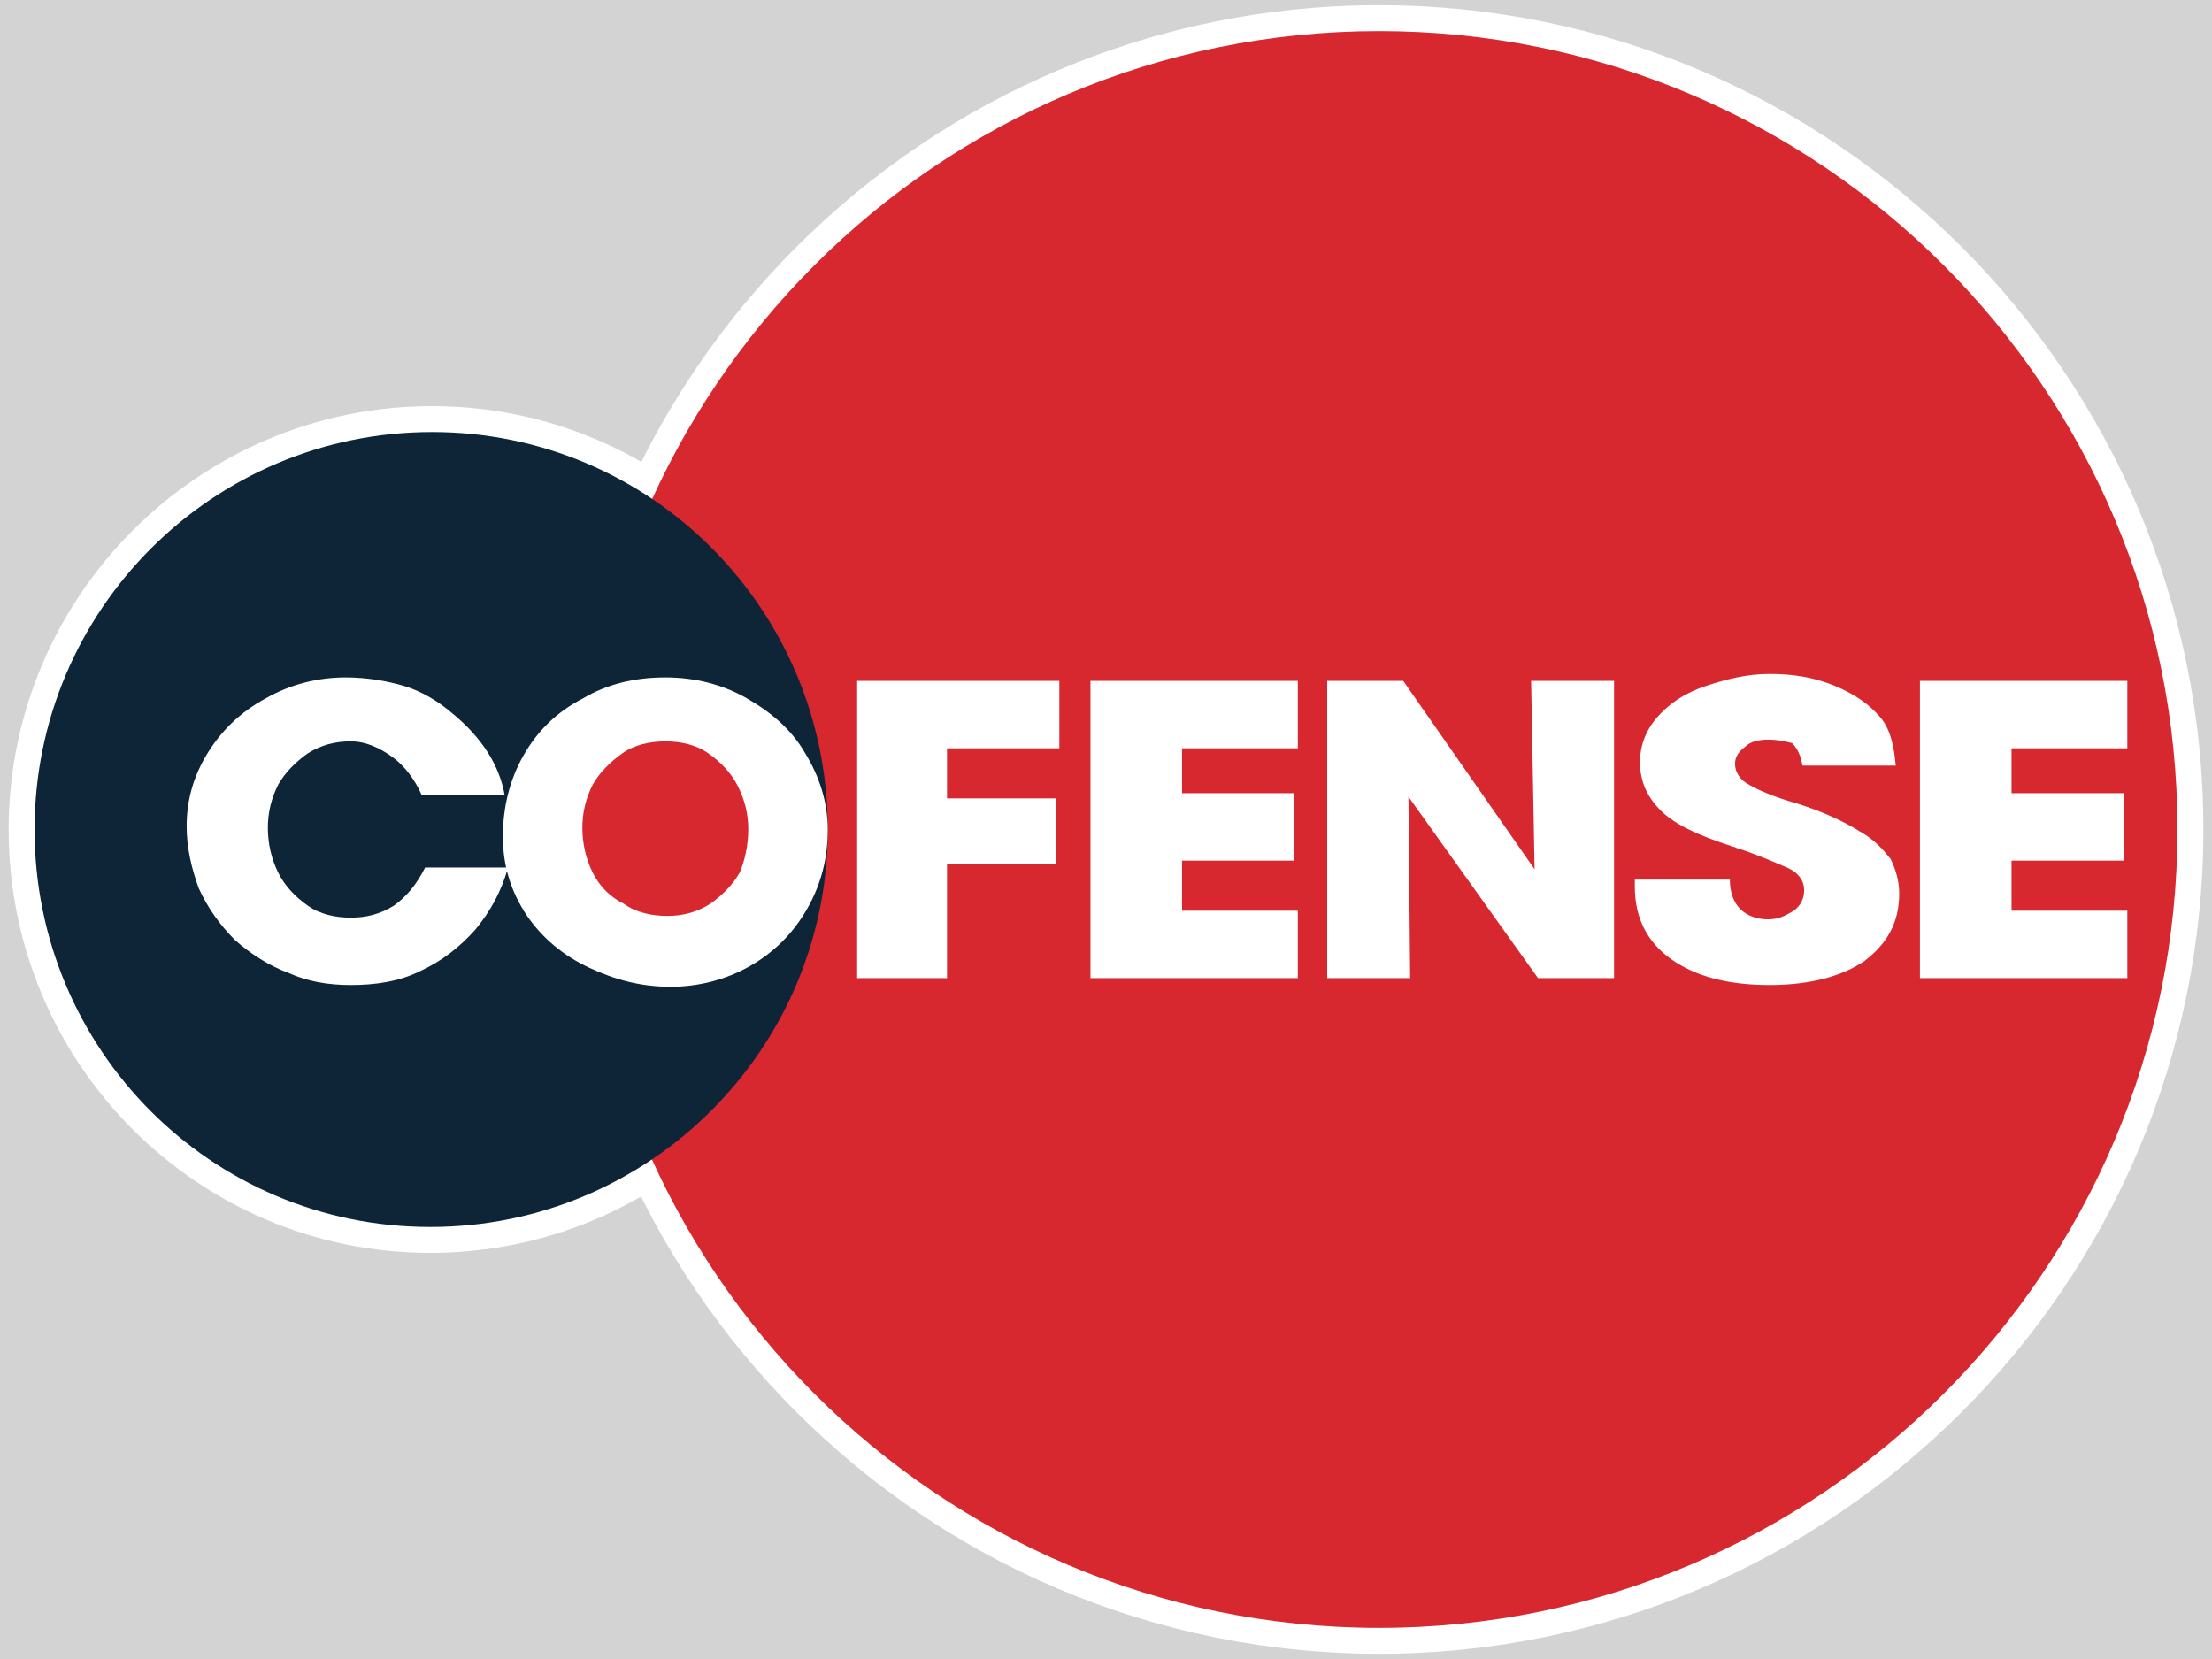 <?xml version="1.0" ?>
<svg xmlns="http://www.w3.org/2000/svg" viewBox="0 0 128 96">
	<rect fill="lightgrey" width="100%" height="100%" />
	<style>
 .st0{fill:#fff}.st1{fill:#d7282f}
 </style>
	<path class="st0" d="M 49.4,48.0 C 49.4,61.5 38.4,72.5 24.9,72.5 C 11.4,72.5 0.5,61.5 0.5,48.0 C 0.5,34.5 11.5,23.5 25.0,23.5 C 38.5,23.5 49.4,34.5 49.4,48.0"/>
	<path class="st0" d="M 127.5,48.0 C 127.5,74.3 106.1,95.7 79.8,95.7 C 53.5,95.7 32.1,74.3 32.1,48.0 C 32.1,21.7 53.5,0.3 79.8,0.3 C 106.1,0.3 127.5,21.7 127.5,48.0"/>
	<path class="st1" d="M 126.0,48.0 C 126.0,73.5 105.3,94.2 79.8,94.2 C 54.3,94.2 33.6,73.5 33.6,48.0 C 33.6,22.5 54.3,1.8 79.8,1.8 C 105.3,1.8 126.0,22.5 126.0,48.0"/>
	<path d="M 47.9,48.0 C 47.9,60.7 37.6,71.0 24.9,71.0 C 12.2,71.0 2.0,60.7 2.0,48.0 C 2.0,35.3 12.3,25.0 25.0,25.0 C 37.7,25.0 47.9,35.3 47.9,48.0" fill="#0e2538"/>
	<path class="st0" d="M 20.3,42.9 C 19.4,42.9 18.6,43.1 17.8,43.6 C 17.1,44.1 16.5,44.7 16.1,45.4 C 15.7,46.2 15.5,47.0 15.5,47.9 C 15.5,48.8 15.7,49.7 16.1,50.5 C 16.5,51.3 17.1,51.9 17.8,52.4 C 18.5,52.9 19.4,53.1 20.3,53.1 C 21.2,53.1 22.0,52.9 22.8,52.4 C 23.5,51.9 24.1,51.2 24.6,50.2 L 29.4,50.2 C 29.0,51.6 28.4,52.7 27.5,53.8 C 26.6,54.8 25.6,55.6 24.3,56.2 C 23.1,56.8 21.7,57.0 20.3,57.0 C 19.0,57.0 17.8,56.8 16.7,56.3 C 15.6,55.9 14.5,55.2 13.6,54.4 C 12.7,53.5 12.0,52.5 11.5,51.4 C 11.1,50.3 10.8,49.1 10.8,47.8 C 10.8,46.3 11.2,44.9 12.0,43.6 C 12.8,42.3 13.9,41.2 15.4,40.4 C 16.8,39.6 18.4,39.2 20.0,39.2 C 21.2,39.2 22.4,39.4 23.4,39.7 C 24.4,40.0 25.4,40.6 26.2,41.3 C 27.9,42.7 28.9,44.3 29.2,46.0 L 24.4,46.0 C 24.0,45.1 23.4,44.3 22.7,43.8 C 22.0,43.3 21.2,42.9 20.3,42.9 M 61.3,39.4 L 61.3,43.3 L 54.8,43.3 L 54.8,46.2 L 61.1,46.2 L 61.1,50.0 L 54.8,50.0 L 54.8,56.6 L 49.6,56.6 L 49.6,39.4 L 61.3,39.4 M 75.1,39.4 L 75.1,43.3 L 68.4,43.3 L 68.4,45.9 L 74.9,45.9 L 74.9,49.8 L 68.4,49.8 L 68.4,52.7 L 75.1,52.7 L 75.1,56.6 L 63.1,56.6 L 63.1,39.4 L 75.1,39.4 M 123.1,39.4 L 123.1,43.3 L 116.4,43.3 L 116.4,45.9 L 122.9,45.9 L 122.9,49.8 L 116.4,49.8 L 116.4,52.7 L 123.1,52.7 L 123.1,56.6 L 111.1,56.6 L 111.1,39.4 L 123.1,39.4 M 81.6,56.6 L 76.8,56.6 L 76.8,39.4 L 81.2,39.4 L 88.8,50.3 L 88.6,39.4 L 93.4,39.4 L 93.4,56.6 L 89.0,56.6 L 81.5,46.1 L 81.6,56.6 M 102.3,42.8 C 101.8,42.8 101.3,42.9 101.0,43.2 C 100.6,43.5 100.4,43.8 100.4,44.2 C 100.4,44.7 100.7,45.14 101.2,45.4 C 101.7,45.7 102.6,46.1 104.0,46.5 C 105.6,47.0 106.8,47.6 107.6,48.1 C 108.5,48.6 109.0,49.2 109.4,49.7 C 109.7,50.3 109.9,51.0 109.9,51.7 C 109.9,53.4 109.2,54.6 107.9,55.6 C 106.6,56.5 104.7,57.0 102.4,57.0 C 100.0,57.0 98.1,56.5 96.7,55.5 C 95.3,54.5 94.6,53.1 94.6,51.3 L 94.6,50.9 L 100.1,50.9 C 100.1,51.6 100.3,52.2 100.7,52.6 C 101.1,53.0 101.7,53.2 102.3,53.2 C 102.9,53.2 103.3,53.0 103.8,52.7 C 104.2,52.4 104.4,52.0 104.4,51.5 C 104.4,51.0 104.1,50.5 103.4,50.2 C 102.7,49.9 101.8,49.5 100.6,49.1 C 100.5,49.1 100.4,49.0 100.3,49.0 C 100.2,49.0 100.1,48.9 100.0,48.9 C 98.2,48.3 96.9,47.7 96.1,46.9 C 95.3,46.1 94.9,45.2 94.9,44.1 C 94.9,43.2 95.2,42.3 95.9,41.5 C 96.6,40.7 97.5,40.1 98.7,39.7 C 99.9,39.3 101.1,39.0 102.4,39.0 C 103.8,39.0 105.0,39.2 106.2,39.7 C 107.4,40.2 108.2,40.8 108.8,41.5 C 109.4,42.2 109.6,43.2 109.7,44.3 L 104.3,44.3 C 104.2,43.7 104.0,43.3 103.7,43.0 C 103.3,42.9 102.9,42.8 102.3,42.8"/>
	<path class="st0" d="M 43.3,48.0 C 43.3,47.1 43.1,46.3 42.7,45.5 C 42.3,44.7 41.7,44.1 41.0,43.6 C 40.3,43.1 39.4,42.9 38.5,42.9 C 37.6,42.9 36.7,43.1 36.0,43.6 C 35.3,44.1 34.7,44.7 34.3,45.4 C 33.9,46.2 33.7,47.0 33.7,47.9 C 33.7,48.8 33.9,49.7 34.3,50.5 C 34.7,51.3 35.3,51.9 36.0,52.3 C 36.7,52.8 37.6,53.0 38.5,53.0 C 39.4,53.0 40.2,52.8 41.0,52.3 C 41.7,51.8 42.3,51.2 42.7,50.5 C 43.1,49.8 43.3,48.9 43.3,48.0 C 43.3,47.1 43.1,46.3 42.7,45.5 C 42.3,44.7 41.7,44.1 41.0,43.6 C 40.3,43.1 39.4,42.9 38.5,42.9 C 37.6,42.9 36.7,43.1 36.0,43.6 C 35.3,44.1 34.7,44.7 34.3,45.4 C 33.9,46.2 33.7,47.0 33.7,47.9 C 33.7,48.8 33.9,49.7 34.3,50.5 C 34.7,51.3 35.3,51.9 36.0,52.3 C 36.7,52.8 37.6,53.0 38.5,53.0 C 39.4,53.0 40.2,52.8 41.0,52.3 C 41.7,51.8 42.3,51.2 42.7,50.5 C 43.1,49.8 43.3,48.9 43.3,48.0 M 29.1,48.4 C 29.1,46.7 29.5,45.1 30.3,43.7 C 31.1,42.3 32.2,41.2 33.76,40.4 C 35.1,39.6 36.7,39.2 38.5,39.2 C 40.2,39.2 41.8,39.6 43.2,40.4 C 44.6,41.2 45.8,42.2 46.6,43.6 C 47.4,44.9 47.9,46.4 47.9,48.0 C 47.9,49.7 47.5,51.2 46.7,52.6 C 45.9,54.0 44.8,55.1 43.4,55.9 C 42.0,56.7 40.4,57.1 38.8,57.1 C 37.1,57.1 35.6,56.7 34.1,56.0 C 32.6,55.3 31.4,54.3 30.5,53.0 C 29.5,51.5 29.1,50.0 29.1,48.4"/>
	<path class="st1" d="M 43.3,48.0 C 43.3,47.1 43.1,46.3 42.7,45.5 C 42.3,44.7 41.7,44.1 41.0,43.6 C 40.3,43.1 39.4,42.9 38.5,42.9 C 37.6,42.9 36.7,43.1 36.0,43.6 C 35.3,44.1 34.7,44.7 34.3,45.4 C 33.9,46.2 33.7,47.0 33.7,47.9 C 33.7,48.8 33.9,49.7 34.3,50.5 C 34.7,51.3 35.3,51.9 36.1,52.3 C 36.8,52.8 37.7,53.0 38.6,53.0 C 39.5,53.0 40.3,52.8 41.1,52.3 C 41.8,51.8 42.4,51.2 42.8,50.5 C 43.1,49.8 43.3,48.9 43.3,48.0"/>
</svg>
